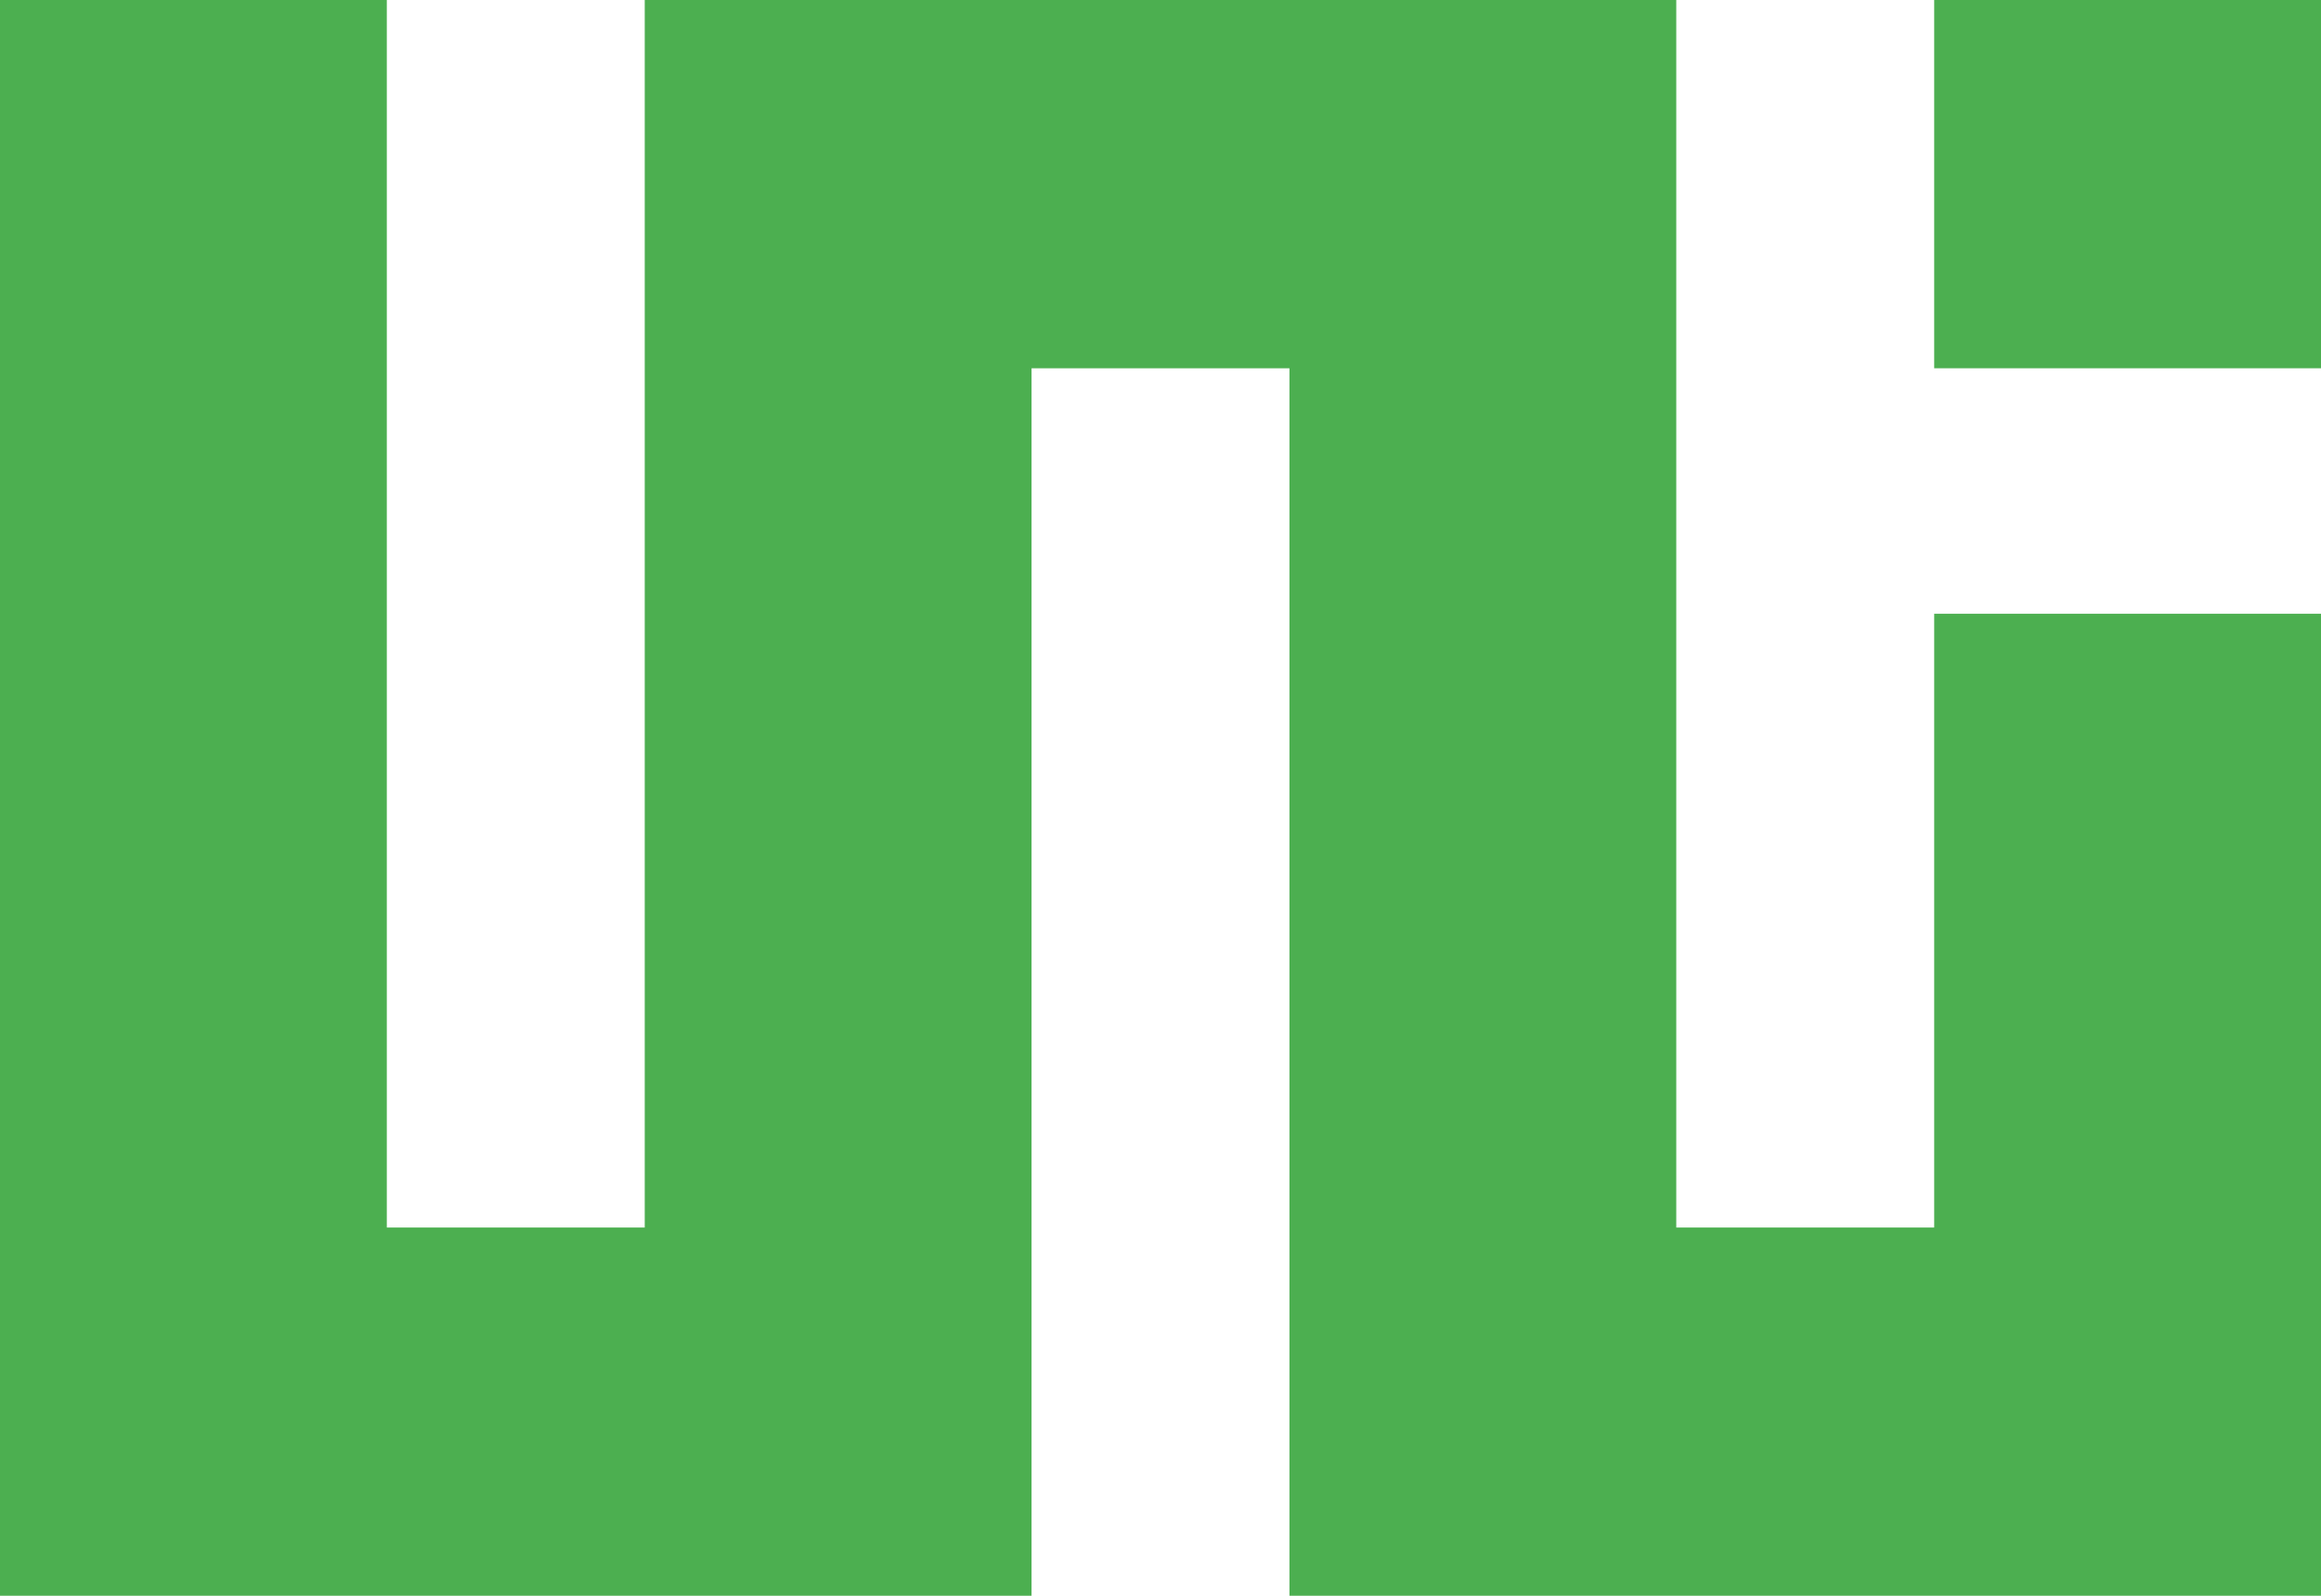 <svg width="32" height="22" viewBox="0 0 32 22" fill="none" xmlns="http://www.w3.org/2000/svg">
<path d="M5.333 0H0V22H14.222V5.077H17.778V22H32V8.462H26.667V16.923H23.111V0H8.889V16.923H5.333V0Z" fill="#4CAF50"/>
<path d="M26.667 0H32V5.077H26.667V0Z" fill="#4CAF50"/>
</svg>
